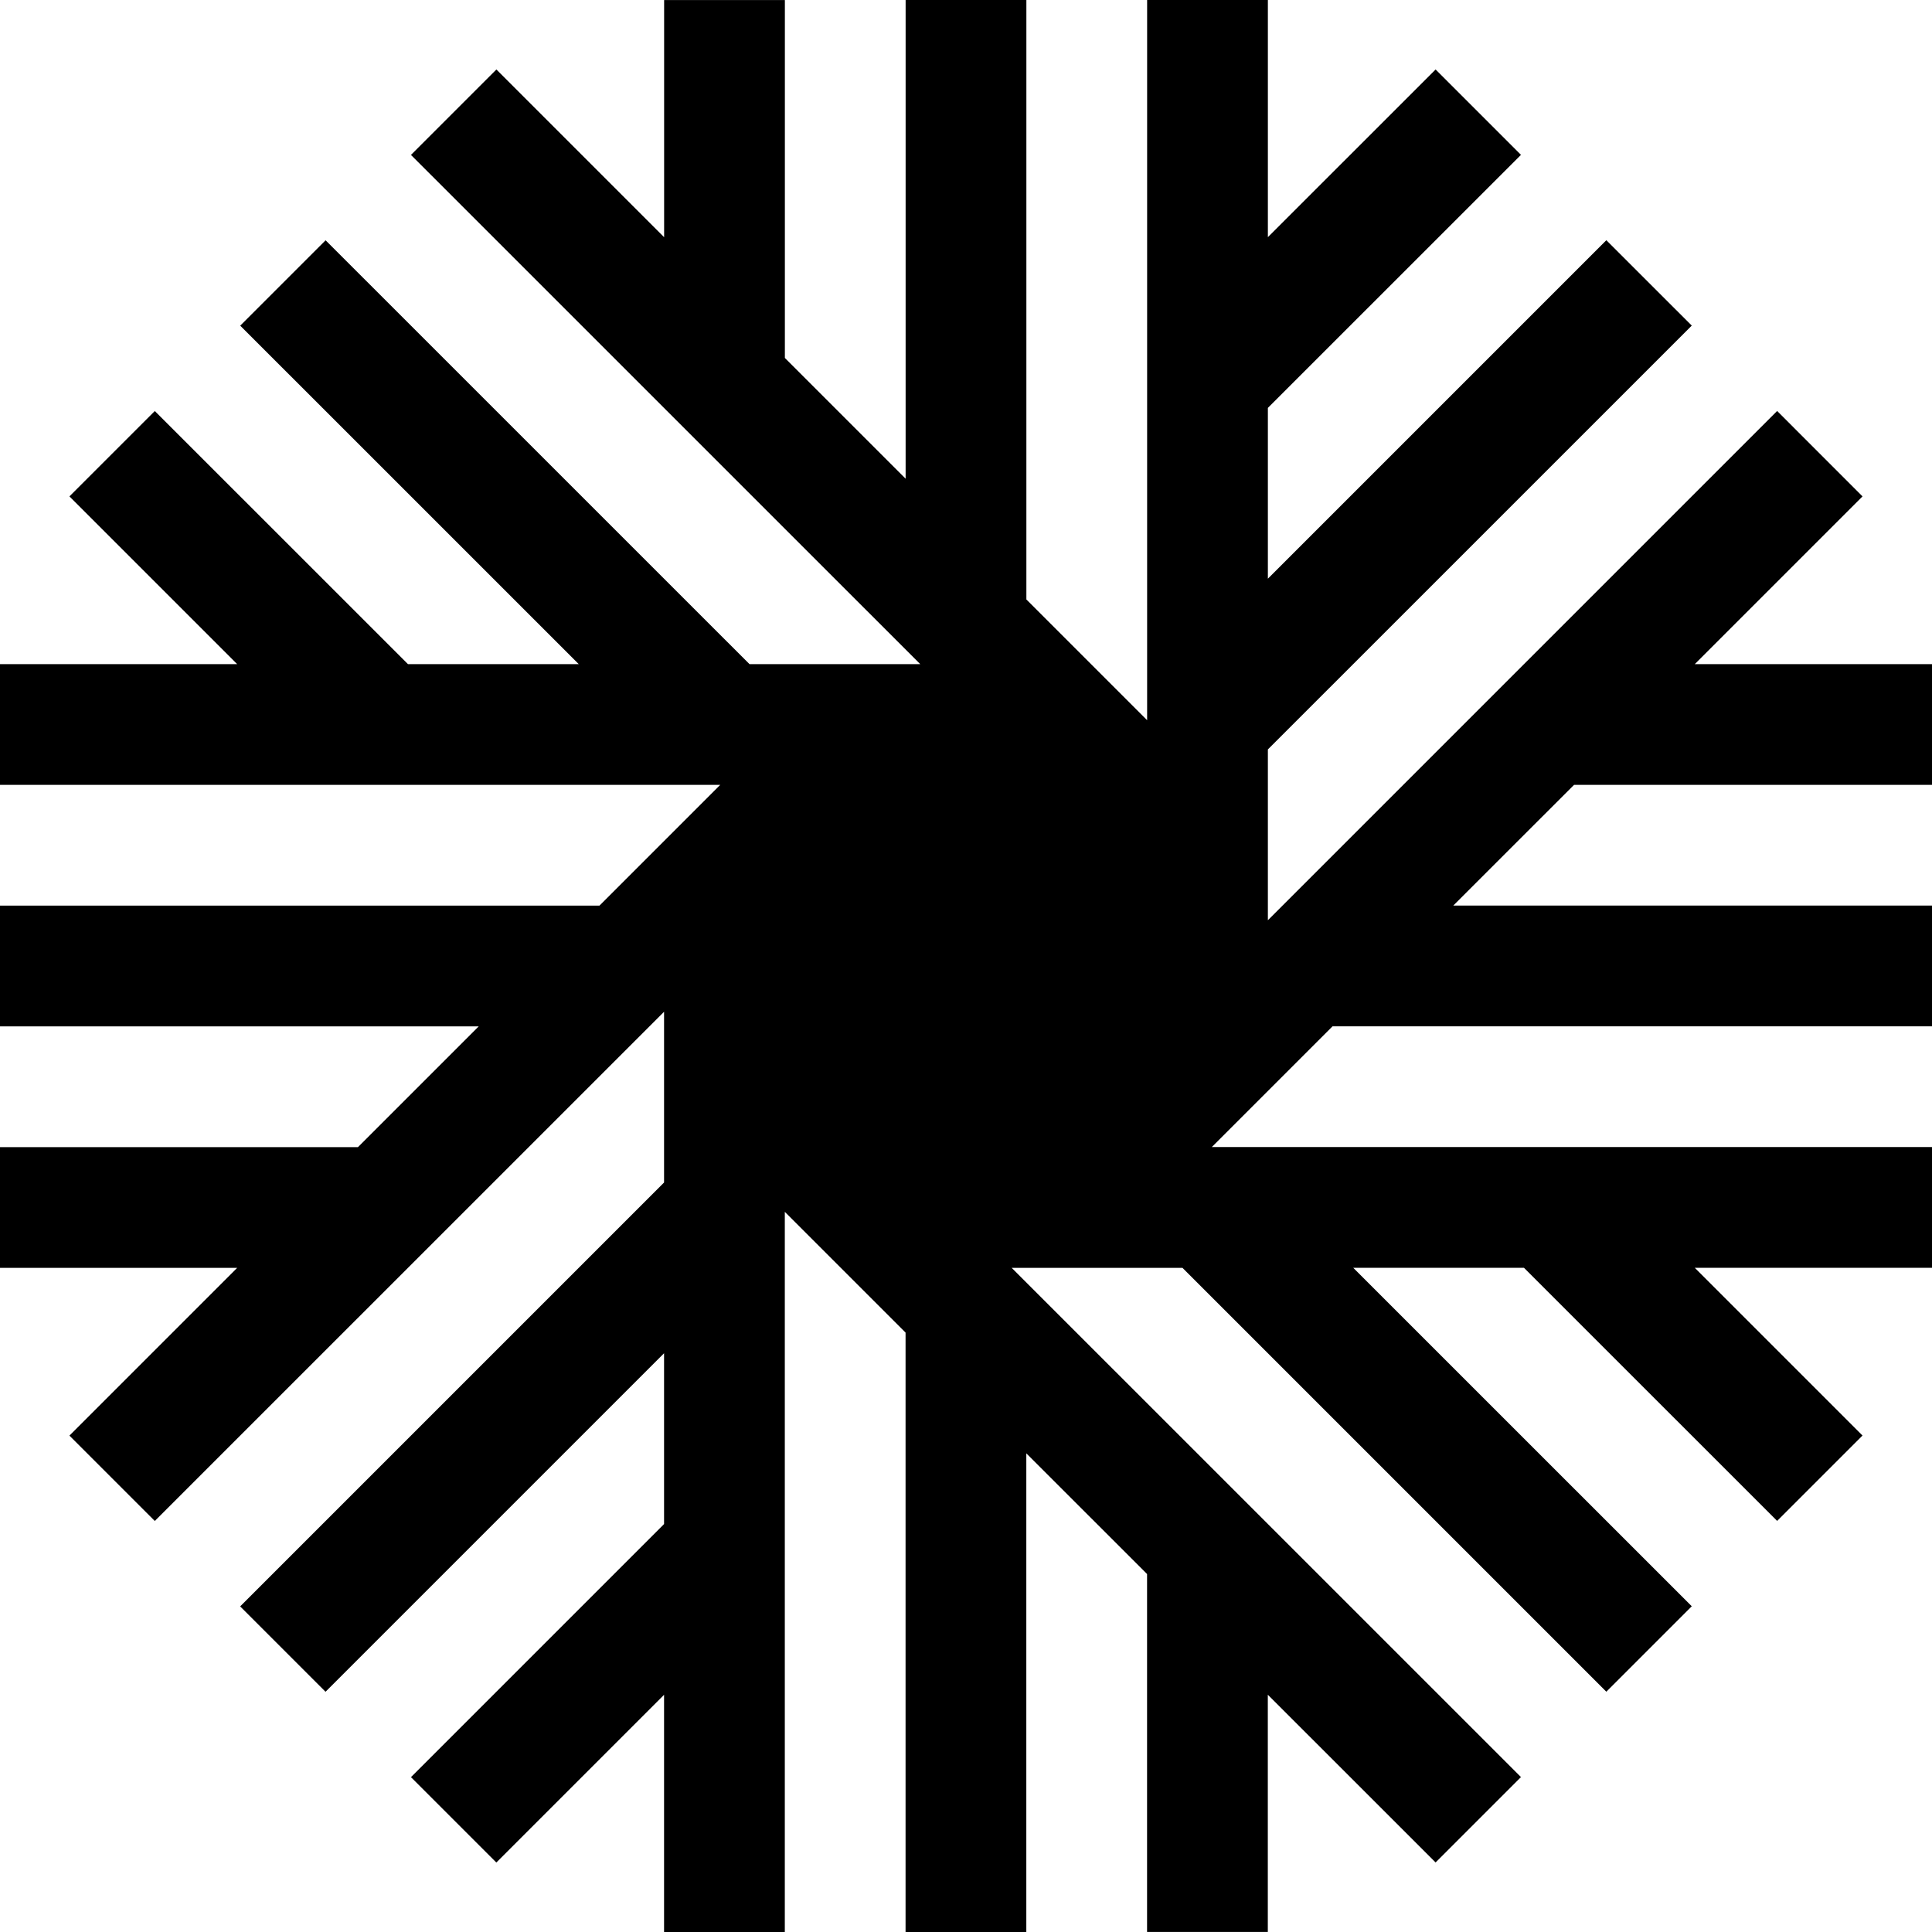 <svg width="32" height="32" viewBox="0 0 32 32" fill="none" xmlns="http://www.w3.org/2000/svg">
<path d="M17.308 20.249C19.655 19.525 20.971 17.037 20.247 14.69C19.523 12.343 17.034 11.028 14.687 11.752C12.341 12.475 11.025 14.964 11.749 17.311C12.472 19.657 14.961 20.973 17.308 20.249Z" fill="currentColor"/>
<path d="M18.999 31.999H20.999V28.07L23.778 30.848L25.192 29.434L16.757 21H19.586L26.606 28.02L28.021 26.605L22.414 20.999H25.242L29.435 25.191L30.849 23.777L28.071 20.999H32V18.999H20.071L22.071 16.999H32V14.999H24.071L26.071 13H32V11H28.071L30.849 8.222L29.435 6.807L21 15.242V12.413L28.021 5.393L26.606 3.979L21 9.585V6.756L25.192 2.565L23.778 1.151L21 3.928V0H19V11.929L17 9.929V0H15V7.929L13 5.929V0.001H11V3.929L8.222 1.151L6.807 2.566L15.242 11H12.414L5.393 3.98L3.979 5.394L9.586 11H6.757L2.564 6.808L1.15 8.222L3.928 11H0V13H11.929L9.929 15H0V17H7.929L5.929 19H0V21H3.928L1.15 23.778L2.564 25.192L10.999 16.758V19.586L3.978 26.607L5.392 28.021L10.999 22.414V25.243L6.807 29.435L8.221 30.849L10.999 28.071V32H12.999V20.072L14.999 22.072V32H16.999V24.072L18.999 26.071V32V31.999ZM12.999 17.25L11.753 16.003L12.994 14.763V13H14.749L15.996 11.754L17.237 12.995H19V14.75L20.246 15.996L19.005 17.237V19H17.25L16.003 20.246L14.763 19.005H13V17.25H12.999Z" fill="black"/>
</svg>

